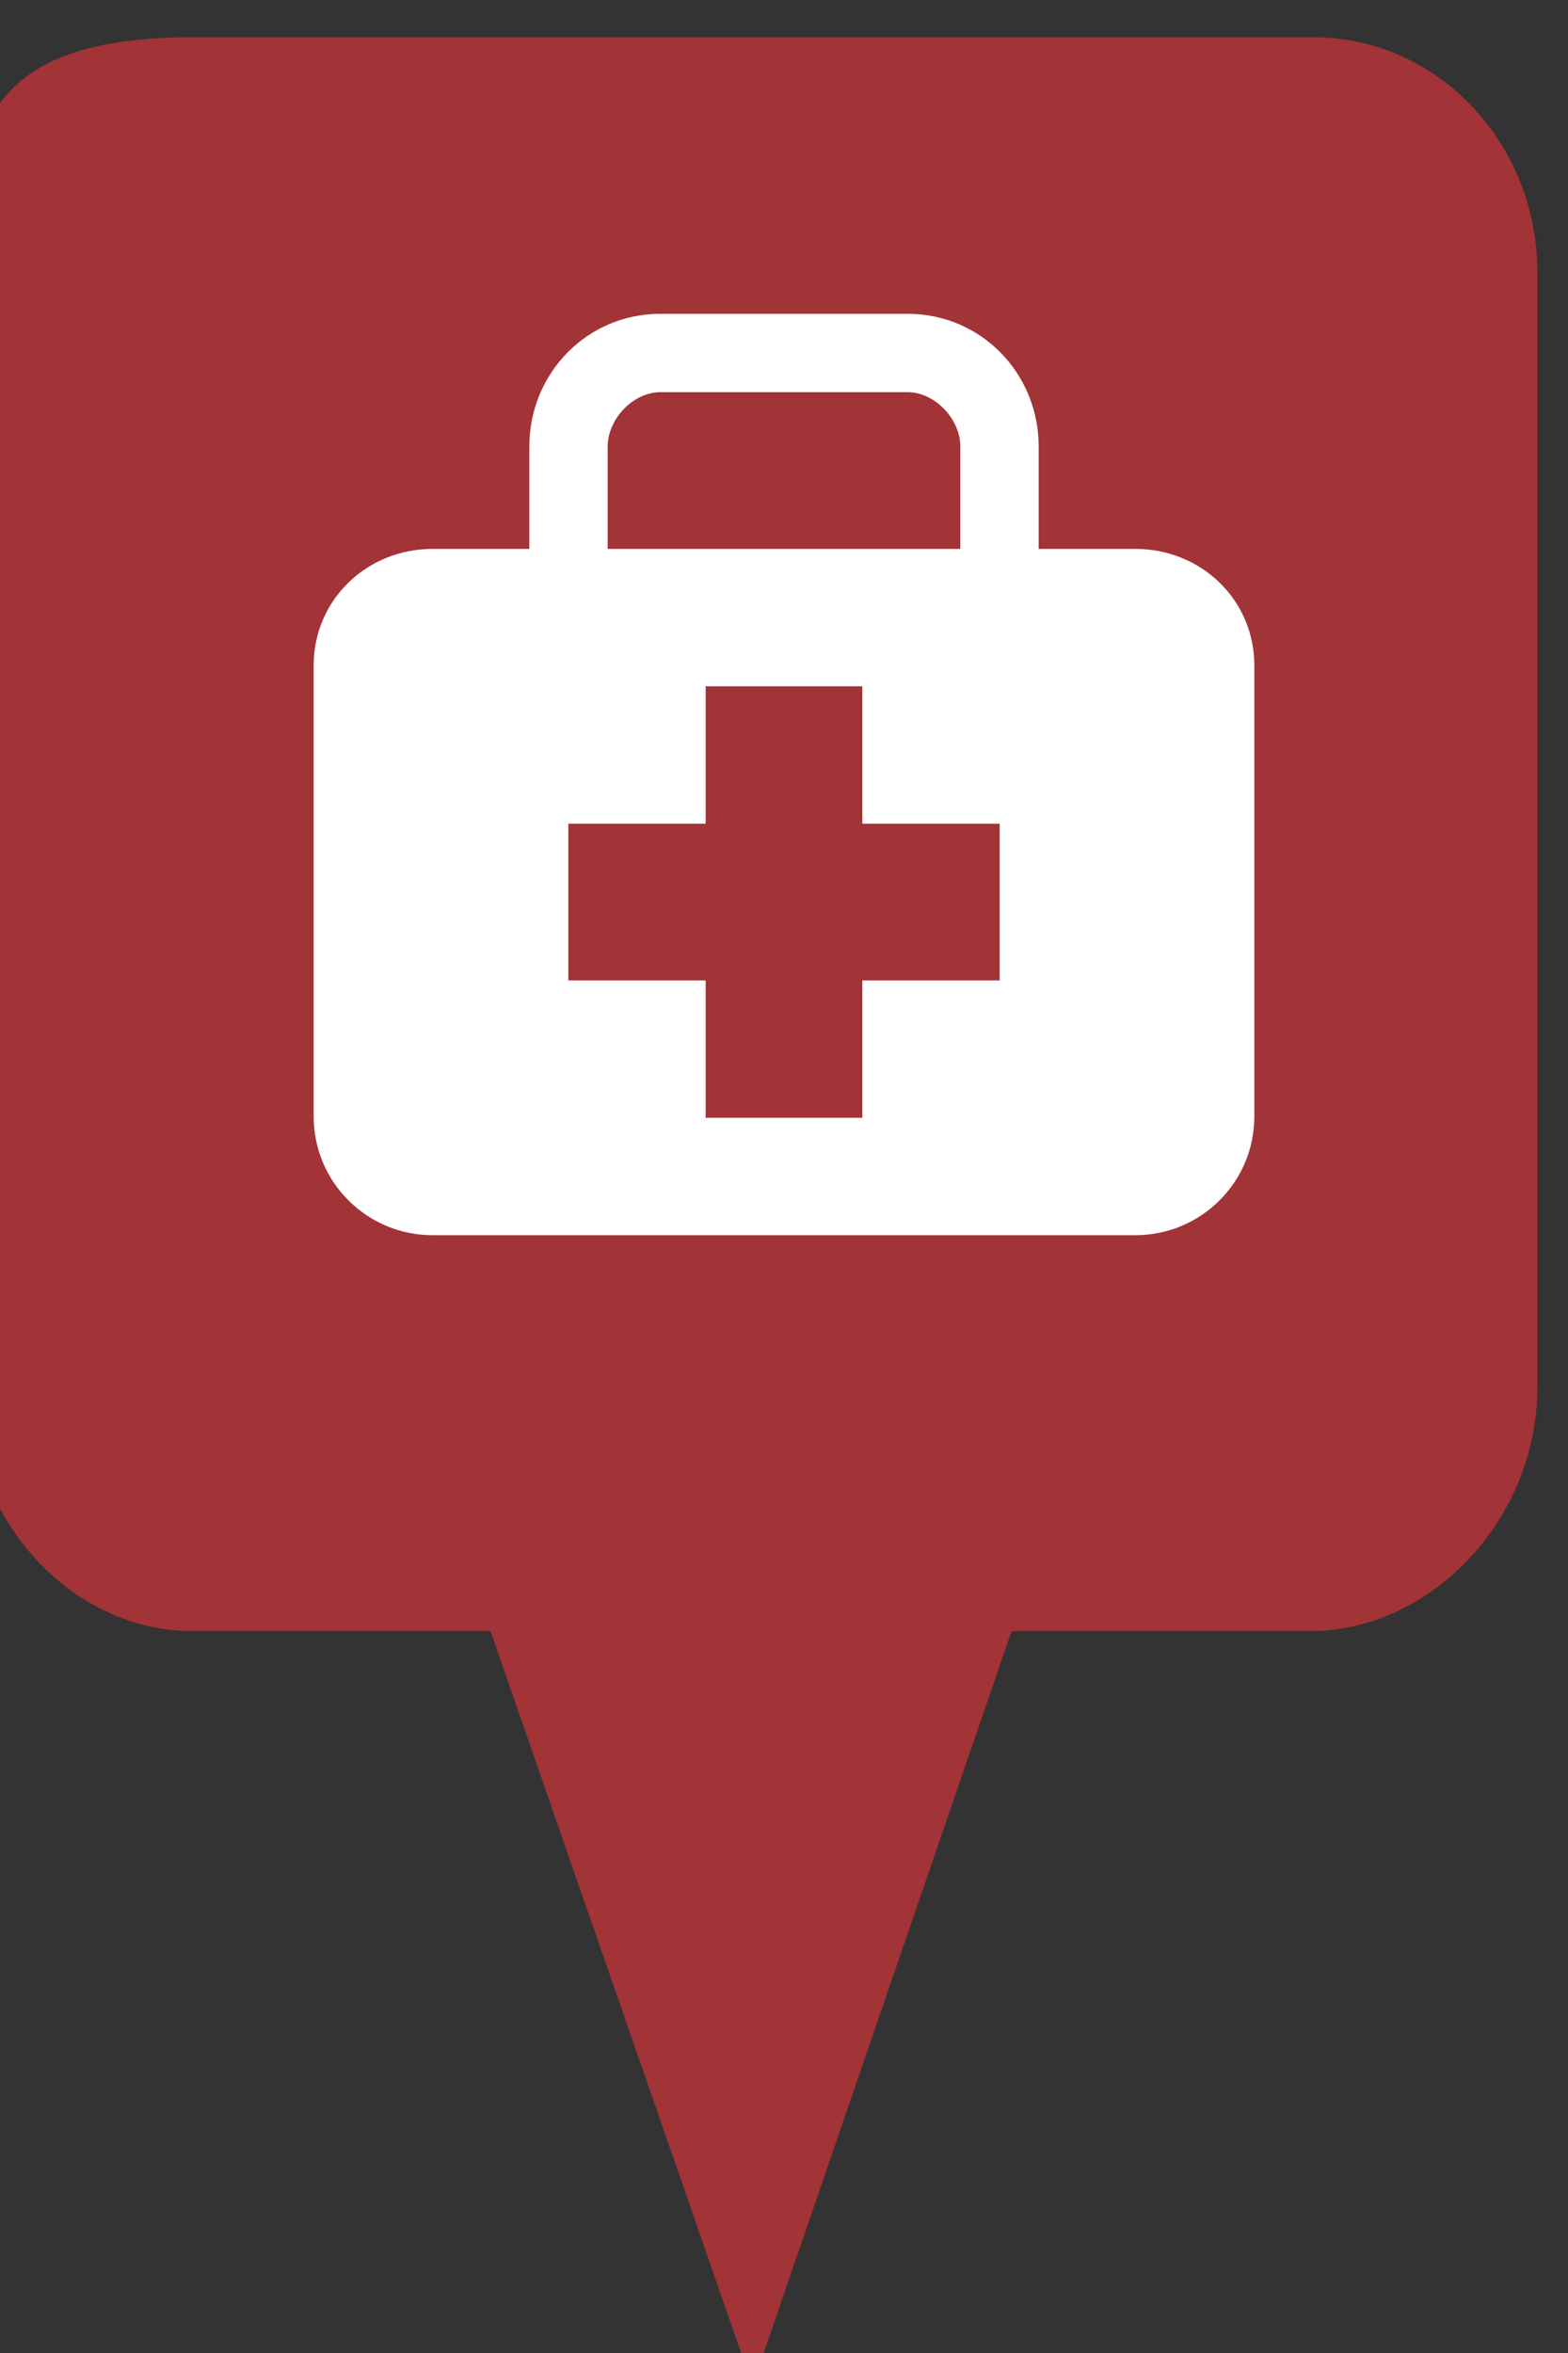 <?xml version="1.0" encoding="utf-8"?> <!DOCTYPE svg PUBLIC "-//W3C//DTD SVG 1.1//EN" "http://www.w3.org/Graphics/SVG/1.1/DTD/svg11.dtd"><svg version="1.1" id="marker-circle-blue" xmlns="http://www.w3.org/2000/svg" xmlns:xlink="http://www.w3.org/1999/xlink" x="0px"  y="0px" width="24px" height="36px" viewBox="0 0 24 36" enable-background="new 0 0 24 36" xml:space="preserve"><rect x="0" y="0" width="24" height="36" fill="#333333" stroke="none"/><path fill="#A23337" d="M20.103,0.57H2.959c-1.893,0-3.365,0.487-3.365,2.472l-0.063,18.189c0,1.979,1.526,3.724,3.418,3.724h4.558
		l4.01,11.545l3.966-11.545h4.56c1.894,0,3.488-1.744,3.488-3.724V4.166C23.531,2.18,21.996,0.57,20.103,0.57z"></path><path fill="#ffffff" transform="translate(4.5 4.5)" d="M12.879,3.898L11.398,3.898L11.398,2.332C11.398,1.211,10.516,0.301,9.391,0.301L5.609,0.301C4.484,0.301,3.602,1.211,3.602,2.332L3.602,3.898L2.121,3.898C1.117,3.898,0.301,4.676,0.301,5.68L0.301,12.582C0.301,13.586,1.117,14.398,2.121,14.398L12.879,14.398C13.883,14.398,14.699,13.586,14.699,12.582L14.699,5.68C14.699,4.676,13.883,3.898,12.879,3.898ZM4.801,2.332C4.801,1.914,5.188,1.5,5.609,1.5L9.391,1.5C9.812,1.5,10.199,1.914,10.199,2.332L10.199,3.898L4.801,3.898ZM10.801,10.5L8.699,10.5L8.699,12.602L6.301,12.602L6.301,10.5L4.199,10.5L4.199,8.102L6.301,8.102L6.301,6L8.699,6L8.699,8.102L10.801,8.102ZM10.801,10.5"></path> </svg>